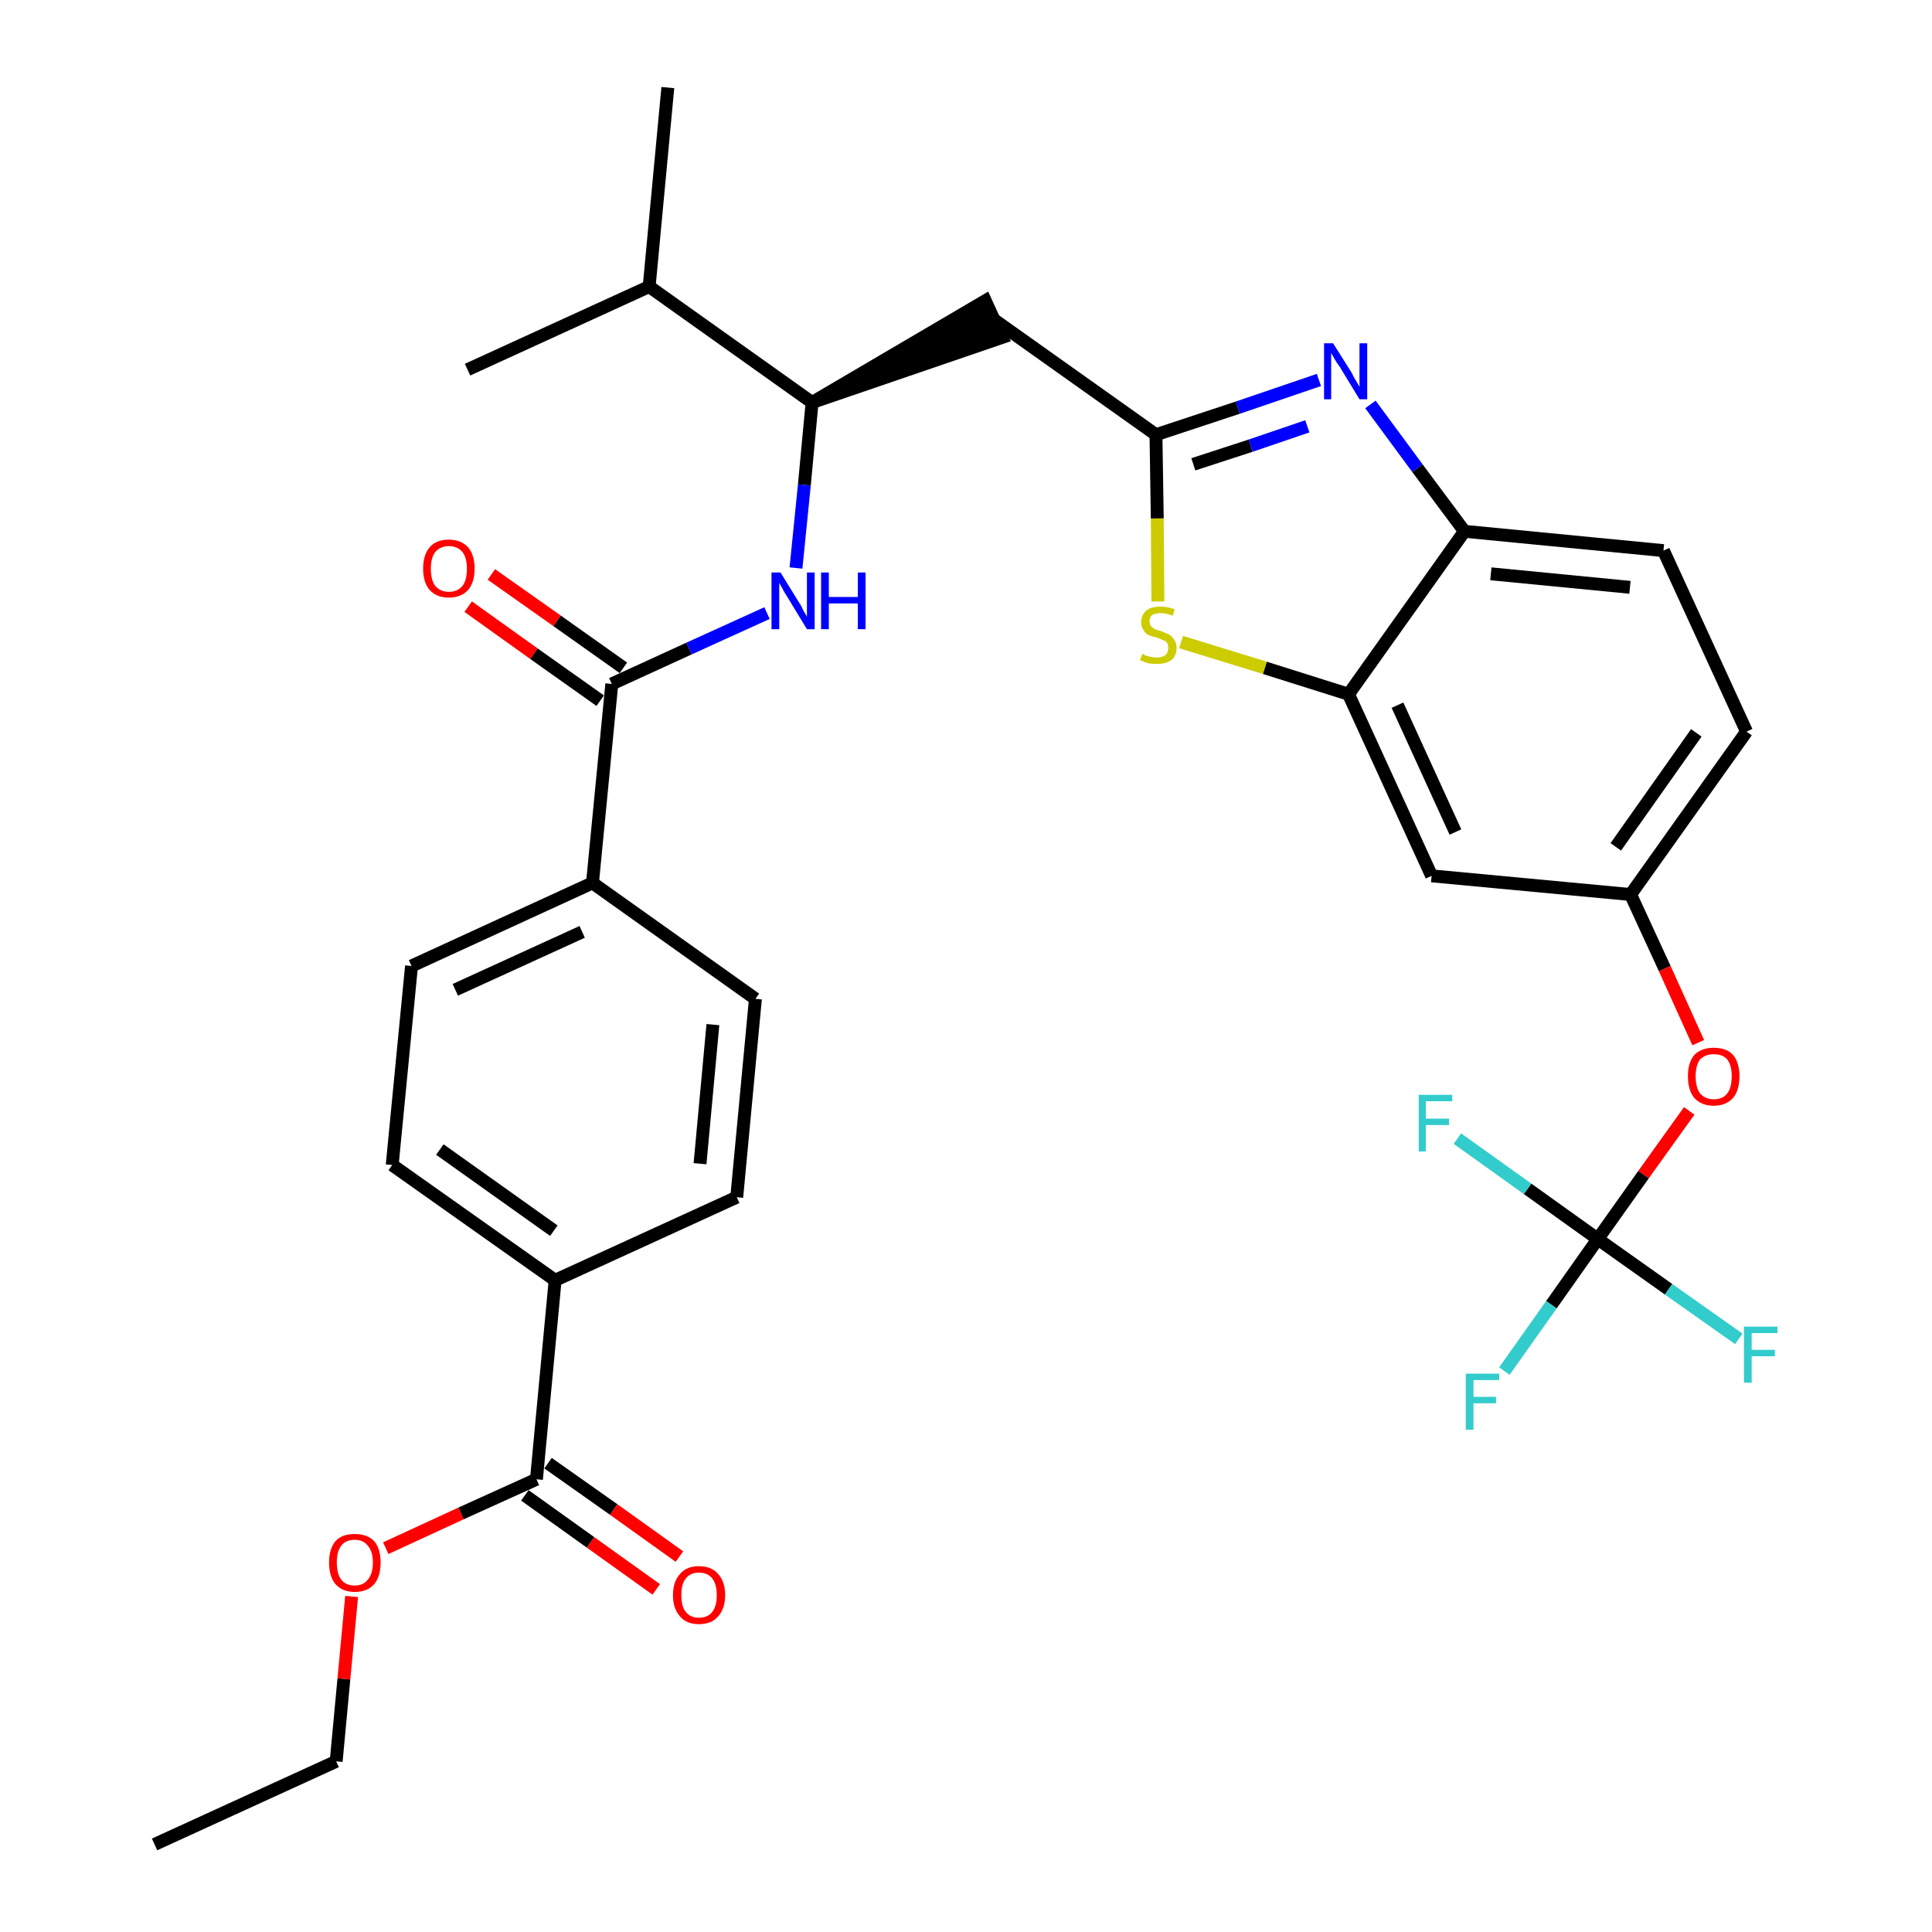 <?xml version='1.0' encoding='iso-8859-1'?>
<svg version='1.1' baseProfile='full'
              xmlns='http://www.w3.org/2000/svg'
                      xmlns:rdkit='http://www.rdkit.org/xml'
                      xmlns:xlink='http://www.w3.org/1999/xlink'
                  xml:space='preserve'
width='300px' height='300px' viewBox='0 0 300 300'>
<!-- END OF HEADER -->
<path class='bond-0 atom-0 atom-1' d='M 24.0,286.4 L 52.2,273.5' style='fill:none;fill-rule:evenodd;stroke:#000000;stroke-width:2.0px;stroke-linecap:butt;stroke-linejoin:miter;stroke-opacity:1' />
<path class='bond-1 atom-1 atom-2' d='M 52.2,273.5 L 53.4,260.7' style='fill:none;fill-rule:evenodd;stroke:#000000;stroke-width:2.0px;stroke-linecap:butt;stroke-linejoin:miter;stroke-opacity:1' />
<path class='bond-1 atom-1 atom-2' d='M 53.4,260.7 L 54.6,247.9' style='fill:none;fill-rule:evenodd;stroke:#FF0000;stroke-width:2.0px;stroke-linecap:butt;stroke-linejoin:miter;stroke-opacity:1' />
<path class='bond-2 atom-2 atom-3' d='M 59.9,240.4 L 71.6,235.0' style='fill:none;fill-rule:evenodd;stroke:#FF0000;stroke-width:2.0px;stroke-linecap:butt;stroke-linejoin:miter;stroke-opacity:1' />
<path class='bond-2 atom-2 atom-3' d='M 71.6,235.0 L 83.3,229.7' style='fill:none;fill-rule:evenodd;stroke:#000000;stroke-width:2.0px;stroke-linecap:butt;stroke-linejoin:miter;stroke-opacity:1' />
<path class='bond-3 atom-3 atom-4' d='M 81.5,232.2 L 91.7,239.5' style='fill:none;fill-rule:evenodd;stroke:#000000;stroke-width:2.0px;stroke-linecap:butt;stroke-linejoin:miter;stroke-opacity:1' />
<path class='bond-3 atom-3 atom-4' d='M 91.7,239.5 L 101.9,246.8' style='fill:none;fill-rule:evenodd;stroke:#FF0000;stroke-width:2.0px;stroke-linecap:butt;stroke-linejoin:miter;stroke-opacity:1' />
<path class='bond-3 atom-3 atom-4' d='M 85.1,227.2 L 95.3,234.4' style='fill:none;fill-rule:evenodd;stroke:#000000;stroke-width:2.0px;stroke-linecap:butt;stroke-linejoin:miter;stroke-opacity:1' />
<path class='bond-3 atom-3 atom-4' d='M 95.3,234.4 L 105.5,241.7' style='fill:none;fill-rule:evenodd;stroke:#FF0000;stroke-width:2.0px;stroke-linecap:butt;stroke-linejoin:miter;stroke-opacity:1' />
<path class='bond-4 atom-3 atom-5' d='M 83.3,229.7 L 86.2,198.8' style='fill:none;fill-rule:evenodd;stroke:#000000;stroke-width:2.0px;stroke-linecap:butt;stroke-linejoin:miter;stroke-opacity:1' />
<path class='bond-5 atom-5 atom-6' d='M 86.2,198.8 L 60.9,180.9' style='fill:none;fill-rule:evenodd;stroke:#000000;stroke-width:2.0px;stroke-linecap:butt;stroke-linejoin:miter;stroke-opacity:1' />
<path class='bond-5 atom-5 atom-6' d='M 86.0,191.1 L 68.3,178.5' style='fill:none;fill-rule:evenodd;stroke:#000000;stroke-width:2.0px;stroke-linecap:butt;stroke-linejoin:miter;stroke-opacity:1' />
<path class='bond-32 atom-32 atom-5' d='M 114.4,185.9 L 86.2,198.8' style='fill:none;fill-rule:evenodd;stroke:#000000;stroke-width:2.0px;stroke-linecap:butt;stroke-linejoin:miter;stroke-opacity:1' />
<path class='bond-6 atom-6 atom-7' d='M 60.9,180.9 L 63.9,150.0' style='fill:none;fill-rule:evenodd;stroke:#000000;stroke-width:2.0px;stroke-linecap:butt;stroke-linejoin:miter;stroke-opacity:1' />
<path class='bond-7 atom-7 atom-8' d='M 63.9,150.0 L 92.0,137.1' style='fill:none;fill-rule:evenodd;stroke:#000000;stroke-width:2.0px;stroke-linecap:butt;stroke-linejoin:miter;stroke-opacity:1' />
<path class='bond-7 atom-7 atom-8' d='M 70.7,153.7 L 90.4,144.7' style='fill:none;fill-rule:evenodd;stroke:#000000;stroke-width:2.0px;stroke-linecap:butt;stroke-linejoin:miter;stroke-opacity:1' />
<path class='bond-8 atom-8 atom-9' d='M 92.0,137.1 L 95.0,106.2' style='fill:none;fill-rule:evenodd;stroke:#000000;stroke-width:2.0px;stroke-linecap:butt;stroke-linejoin:miter;stroke-opacity:1' />
<path class='bond-30 atom-8 atom-31' d='M 92.0,137.1 L 117.3,155.1' style='fill:none;fill-rule:evenodd;stroke:#000000;stroke-width:2.0px;stroke-linecap:butt;stroke-linejoin:miter;stroke-opacity:1' />
<path class='bond-9 atom-9 atom-10' d='M 96.8,103.7 L 86.5,96.4' style='fill:none;fill-rule:evenodd;stroke:#000000;stroke-width:2.0px;stroke-linecap:butt;stroke-linejoin:miter;stroke-opacity:1' />
<path class='bond-9 atom-9 atom-10' d='M 86.5,96.4 L 76.3,89.2' style='fill:none;fill-rule:evenodd;stroke:#FF0000;stroke-width:2.0px;stroke-linecap:butt;stroke-linejoin:miter;stroke-opacity:1' />
<path class='bond-9 atom-9 atom-10' d='M 93.2,108.8 L 82.9,101.5' style='fill:none;fill-rule:evenodd;stroke:#000000;stroke-width:2.0px;stroke-linecap:butt;stroke-linejoin:miter;stroke-opacity:1' />
<path class='bond-9 atom-9 atom-10' d='M 82.9,101.5 L 72.7,94.2' style='fill:none;fill-rule:evenodd;stroke:#FF0000;stroke-width:2.0px;stroke-linecap:butt;stroke-linejoin:miter;stroke-opacity:1' />
<path class='bond-10 atom-9 atom-11' d='M 95.0,106.2 L 107.0,100.7' style='fill:none;fill-rule:evenodd;stroke:#000000;stroke-width:2.0px;stroke-linecap:butt;stroke-linejoin:miter;stroke-opacity:1' />
<path class='bond-10 atom-9 atom-11' d='M 107.0,100.7 L 119.1,95.2' style='fill:none;fill-rule:evenodd;stroke:#0000FF;stroke-width:2.0px;stroke-linecap:butt;stroke-linejoin:miter;stroke-opacity:1' />
<path class='bond-11 atom-11 atom-12' d='M 123.6,88.2 L 124.9,75.3' style='fill:none;fill-rule:evenodd;stroke:#0000FF;stroke-width:2.0px;stroke-linecap:butt;stroke-linejoin:miter;stroke-opacity:1' />
<path class='bond-11 atom-11 atom-12' d='M 124.9,75.3 L 126.1,62.5' style='fill:none;fill-rule:evenodd;stroke:#000000;stroke-width:2.0px;stroke-linecap:butt;stroke-linejoin:miter;stroke-opacity:1' />
<path class='bond-12 atom-12 atom-13' d='M 126.1,62.5 L 155.6,52.4 L 153.0,46.7 Z' style='fill:#000000;fill-rule:evenodd;fill-opacity:1;stroke:#000000;stroke-width:2.0px;stroke-linecap:butt;stroke-linejoin:miter;stroke-opacity:1;' />
<path class='bond-27 atom-12 atom-28' d='M 126.1,62.5 L 100.8,44.5' style='fill:none;fill-rule:evenodd;stroke:#000000;stroke-width:2.0px;stroke-linecap:butt;stroke-linejoin:miter;stroke-opacity:1' />
<path class='bond-13 atom-13 atom-14' d='M 154.3,49.6 L 179.5,67.5' style='fill:none;fill-rule:evenodd;stroke:#000000;stroke-width:2.0px;stroke-linecap:butt;stroke-linejoin:miter;stroke-opacity:1' />
<path class='bond-14 atom-14 atom-15' d='M 179.5,67.5 L 192.2,63.3' style='fill:none;fill-rule:evenodd;stroke:#000000;stroke-width:2.0px;stroke-linecap:butt;stroke-linejoin:miter;stroke-opacity:1' />
<path class='bond-14 atom-14 atom-15' d='M 192.2,63.3 L 204.8,59.0' style='fill:none;fill-rule:evenodd;stroke:#0000FF;stroke-width:2.0px;stroke-linecap:butt;stroke-linejoin:miter;stroke-opacity:1' />
<path class='bond-14 atom-14 atom-15' d='M 185.3,72.1 L 194.2,69.2' style='fill:none;fill-rule:evenodd;stroke:#000000;stroke-width:2.0px;stroke-linecap:butt;stroke-linejoin:miter;stroke-opacity:1' />
<path class='bond-14 atom-14 atom-15' d='M 194.2,69.2 L 203.0,66.2' style='fill:none;fill-rule:evenodd;stroke:#0000FF;stroke-width:2.0px;stroke-linecap:butt;stroke-linejoin:miter;stroke-opacity:1' />
<path class='bond-33 atom-27 atom-14' d='M 179.8,93.4 L 179.7,80.5' style='fill:none;fill-rule:evenodd;stroke:#CCCC00;stroke-width:2.0px;stroke-linecap:butt;stroke-linejoin:miter;stroke-opacity:1' />
<path class='bond-33 atom-27 atom-14' d='M 179.7,80.5 L 179.5,67.5' style='fill:none;fill-rule:evenodd;stroke:#000000;stroke-width:2.0px;stroke-linecap:butt;stroke-linejoin:miter;stroke-opacity:1' />
<path class='bond-15 atom-15 atom-16' d='M 212.8,62.8 L 220.1,72.7' style='fill:none;fill-rule:evenodd;stroke:#0000FF;stroke-width:2.0px;stroke-linecap:butt;stroke-linejoin:miter;stroke-opacity:1' />
<path class='bond-15 atom-15 atom-16' d='M 220.1,72.7 L 227.4,82.5' style='fill:none;fill-rule:evenodd;stroke:#000000;stroke-width:2.0px;stroke-linecap:butt;stroke-linejoin:miter;stroke-opacity:1' />
<path class='bond-16 atom-16 atom-17' d='M 227.4,82.5 L 258.3,85.5' style='fill:none;fill-rule:evenodd;stroke:#000000;stroke-width:2.0px;stroke-linecap:butt;stroke-linejoin:miter;stroke-opacity:1' />
<path class='bond-16 atom-16 atom-17' d='M 231.5,89.1 L 253.1,91.2' style='fill:none;fill-rule:evenodd;stroke:#000000;stroke-width:2.0px;stroke-linecap:butt;stroke-linejoin:miter;stroke-opacity:1' />
<path class='bond-34 atom-26 atom-16' d='M 209.4,107.8 L 227.4,82.5' style='fill:none;fill-rule:evenodd;stroke:#000000;stroke-width:2.0px;stroke-linecap:butt;stroke-linejoin:miter;stroke-opacity:1' />
<path class='bond-17 atom-17 atom-18' d='M 258.3,85.5 L 271.2,113.6' style='fill:none;fill-rule:evenodd;stroke:#000000;stroke-width:2.0px;stroke-linecap:butt;stroke-linejoin:miter;stroke-opacity:1' />
<path class='bond-18 atom-18 atom-19' d='M 271.2,113.6 L 253.2,138.9' style='fill:none;fill-rule:evenodd;stroke:#000000;stroke-width:2.0px;stroke-linecap:butt;stroke-linejoin:miter;stroke-opacity:1' />
<path class='bond-18 atom-18 atom-19' d='M 263.4,113.8 L 250.9,131.5' style='fill:none;fill-rule:evenodd;stroke:#000000;stroke-width:2.0px;stroke-linecap:butt;stroke-linejoin:miter;stroke-opacity:1' />
<path class='bond-19 atom-19 atom-20' d='M 253.2,138.9 L 258.5,150.4' style='fill:none;fill-rule:evenodd;stroke:#000000;stroke-width:2.0px;stroke-linecap:butt;stroke-linejoin:miter;stroke-opacity:1' />
<path class='bond-19 atom-19 atom-20' d='M 258.5,150.4 L 263.7,161.9' style='fill:none;fill-rule:evenodd;stroke:#FF0000;stroke-width:2.0px;stroke-linecap:butt;stroke-linejoin:miter;stroke-opacity:1' />
<path class='bond-24 atom-19 atom-25' d='M 253.2,138.9 L 222.3,136.0' style='fill:none;fill-rule:evenodd;stroke:#000000;stroke-width:2.0px;stroke-linecap:butt;stroke-linejoin:miter;stroke-opacity:1' />
<path class='bond-20 atom-20 atom-21' d='M 262.3,172.5 L 255.2,182.4' style='fill:none;fill-rule:evenodd;stroke:#FF0000;stroke-width:2.0px;stroke-linecap:butt;stroke-linejoin:miter;stroke-opacity:1' />
<path class='bond-20 atom-20 atom-21' d='M 255.2,182.4 L 248.1,192.4' style='fill:none;fill-rule:evenodd;stroke:#000000;stroke-width:2.0px;stroke-linecap:butt;stroke-linejoin:miter;stroke-opacity:1' />
<path class='bond-21 atom-21 atom-22' d='M 248.1,192.4 L 240.9,202.6' style='fill:none;fill-rule:evenodd;stroke:#000000;stroke-width:2.0px;stroke-linecap:butt;stroke-linejoin:miter;stroke-opacity:1' />
<path class='bond-21 atom-21 atom-22' d='M 240.9,202.6 L 233.6,212.9' style='fill:none;fill-rule:evenodd;stroke:#33CCCC;stroke-width:2.0px;stroke-linecap:butt;stroke-linejoin:miter;stroke-opacity:1' />
<path class='bond-22 atom-21 atom-23' d='M 248.1,192.4 L 259.1,200.2' style='fill:none;fill-rule:evenodd;stroke:#000000;stroke-width:2.0px;stroke-linecap:butt;stroke-linejoin:miter;stroke-opacity:1' />
<path class='bond-22 atom-21 atom-23' d='M 259.1,200.2 L 270.0,207.9' style='fill:none;fill-rule:evenodd;stroke:#33CCCC;stroke-width:2.0px;stroke-linecap:butt;stroke-linejoin:miter;stroke-opacity:1' />
<path class='bond-23 atom-21 atom-24' d='M 248.1,192.4 L 237.2,184.6' style='fill:none;fill-rule:evenodd;stroke:#000000;stroke-width:2.0px;stroke-linecap:butt;stroke-linejoin:miter;stroke-opacity:1' />
<path class='bond-23 atom-21 atom-24' d='M 237.2,184.6 L 226.3,176.8' style='fill:none;fill-rule:evenodd;stroke:#33CCCC;stroke-width:2.0px;stroke-linecap:butt;stroke-linejoin:miter;stroke-opacity:1' />
<path class='bond-25 atom-25 atom-26' d='M 222.3,136.0 L 209.4,107.8' style='fill:none;fill-rule:evenodd;stroke:#000000;stroke-width:2.0px;stroke-linecap:butt;stroke-linejoin:miter;stroke-opacity:1' />
<path class='bond-25 atom-25 atom-26' d='M 226.0,129.2 L 217.0,109.5' style='fill:none;fill-rule:evenodd;stroke:#000000;stroke-width:2.0px;stroke-linecap:butt;stroke-linejoin:miter;stroke-opacity:1' />
<path class='bond-26 atom-26 atom-27' d='M 209.4,107.8 L 196.4,103.7' style='fill:none;fill-rule:evenodd;stroke:#000000;stroke-width:2.0px;stroke-linecap:butt;stroke-linejoin:miter;stroke-opacity:1' />
<path class='bond-26 atom-26 atom-27' d='M 196.4,103.7 L 183.4,99.7' style='fill:none;fill-rule:evenodd;stroke:#CCCC00;stroke-width:2.0px;stroke-linecap:butt;stroke-linejoin:miter;stroke-opacity:1' />
<path class='bond-28 atom-28 atom-29' d='M 100.8,44.5 L 103.7,13.6' style='fill:none;fill-rule:evenodd;stroke:#000000;stroke-width:2.0px;stroke-linecap:butt;stroke-linejoin:miter;stroke-opacity:1' />
<path class='bond-29 atom-28 atom-30' d='M 100.8,44.5 L 72.6,57.4' style='fill:none;fill-rule:evenodd;stroke:#000000;stroke-width:2.0px;stroke-linecap:butt;stroke-linejoin:miter;stroke-opacity:1' />
<path class='bond-31 atom-31 atom-32' d='M 117.3,155.1 L 114.4,185.9' style='fill:none;fill-rule:evenodd;stroke:#000000;stroke-width:2.0px;stroke-linecap:butt;stroke-linejoin:miter;stroke-opacity:1' />
<path class='bond-31 atom-31 atom-32' d='M 110.7,159.1 L 108.7,180.7' style='fill:none;fill-rule:evenodd;stroke:#000000;stroke-width:2.0px;stroke-linecap:butt;stroke-linejoin:miter;stroke-opacity:1' />
<path  class='atom-2' d='M 51.1 242.6
Q 51.1 240.5, 52.1 239.3
Q 53.1 238.2, 55.1 238.2
Q 57.0 238.2, 58.1 239.3
Q 59.1 240.5, 59.1 242.6
Q 59.1 244.8, 58.1 246.0
Q 57.0 247.2, 55.1 247.2
Q 53.2 247.2, 52.1 246.0
Q 51.1 244.8, 51.1 242.6
M 55.1 246.2
Q 56.4 246.2, 57.1 245.3
Q 57.9 244.4, 57.9 242.6
Q 57.9 240.9, 57.1 240.0
Q 56.4 239.1, 55.1 239.1
Q 53.7 239.1, 53.0 240.0
Q 52.3 240.9, 52.3 242.6
Q 52.3 244.4, 53.0 245.3
Q 53.7 246.2, 55.1 246.2
' fill='#FF0000'/>
<path  class='atom-4' d='M 104.5 247.7
Q 104.5 245.6, 105.6 244.4
Q 106.6 243.2, 108.5 243.2
Q 110.5 243.2, 111.5 244.4
Q 112.6 245.6, 112.6 247.7
Q 112.6 249.8, 111.5 251.0
Q 110.5 252.2, 108.5 252.2
Q 106.6 252.2, 105.6 251.0
Q 104.5 249.8, 104.5 247.7
M 108.5 251.2
Q 109.9 251.2, 110.6 250.3
Q 111.3 249.4, 111.3 247.7
Q 111.3 246.0, 110.6 245.1
Q 109.9 244.2, 108.5 244.2
Q 107.2 244.2, 106.5 245.1
Q 105.8 245.9, 105.8 247.7
Q 105.8 249.5, 106.5 250.3
Q 107.2 251.2, 108.5 251.2
' fill='#FF0000'/>
<path  class='atom-10' d='M 65.7 88.3
Q 65.7 86.2, 66.7 85.0
Q 67.7 83.8, 69.7 83.8
Q 71.6 83.8, 72.7 85.0
Q 73.7 86.2, 73.7 88.3
Q 73.7 90.4, 72.7 91.6
Q 71.6 92.8, 69.7 92.8
Q 67.8 92.8, 66.7 91.6
Q 65.7 90.4, 65.7 88.3
M 69.7 91.9
Q 71.0 91.9, 71.8 91.0
Q 72.5 90.1, 72.5 88.3
Q 72.5 86.6, 71.8 85.7
Q 71.0 84.8, 69.7 84.8
Q 68.4 84.8, 67.6 85.7
Q 66.9 86.6, 66.9 88.3
Q 66.9 90.1, 67.6 91.0
Q 68.4 91.9, 69.7 91.9
' fill='#FF0000'/>
<path  class='atom-11' d='M 121.2 88.9
L 124.1 93.6
Q 124.4 94.0, 124.8 94.9
Q 125.3 95.7, 125.3 95.8
L 125.3 88.9
L 126.5 88.9
L 126.5 97.7
L 125.3 97.7
L 122.2 92.6
Q 121.8 92.0, 121.5 91.4
Q 121.1 90.7, 121.0 90.5
L 121.0 97.7
L 119.8 97.7
L 119.8 88.9
L 121.2 88.9
' fill='#0000FF'/>
<path  class='atom-11' d='M 127.5 88.9
L 128.7 88.9
L 128.7 92.7
L 133.2 92.7
L 133.2 88.9
L 134.4 88.9
L 134.4 97.7
L 133.2 97.7
L 133.2 93.7
L 128.7 93.7
L 128.7 97.7
L 127.5 97.7
L 127.5 88.9
' fill='#0000FF'/>
<path  class='atom-15' d='M 207.0 53.3
L 209.9 57.9
Q 210.1 58.4, 210.6 59.2
Q 211.1 60.0, 211.1 60.1
L 211.1 53.3
L 212.3 53.3
L 212.3 62.0
L 211.1 62.0
L 208.0 56.9
Q 207.6 56.4, 207.2 55.7
Q 206.8 55.0, 206.7 54.8
L 206.7 62.0
L 205.6 62.0
L 205.6 53.3
L 207.0 53.3
' fill='#0000FF'/>
<path  class='atom-20' d='M 262.1 167.1
Q 262.1 165.0, 263.1 163.8
Q 264.2 162.7, 266.1 162.7
Q 268.1 162.7, 269.1 163.8
Q 270.1 165.0, 270.1 167.1
Q 270.1 169.3, 269.1 170.5
Q 268.0 171.7, 266.1 171.7
Q 264.2 171.7, 263.1 170.5
Q 262.1 169.3, 262.1 167.1
M 266.1 170.7
Q 267.5 170.7, 268.2 169.8
Q 268.9 168.9, 268.9 167.1
Q 268.9 165.4, 268.2 164.5
Q 267.5 163.7, 266.1 163.7
Q 264.8 163.7, 264.0 164.5
Q 263.3 165.4, 263.3 167.1
Q 263.3 168.9, 264.0 169.8
Q 264.8 170.7, 266.1 170.7
' fill='#FF0000'/>
<path  class='atom-22' d='M 227.6 213.3
L 232.8 213.3
L 232.8 214.3
L 228.8 214.3
L 228.8 216.9
L 232.3 216.9
L 232.3 217.9
L 228.8 217.9
L 228.8 222.0
L 227.6 222.0
L 227.6 213.3
' fill='#33CCCC'/>
<path  class='atom-23' d='M 270.8 206.0
L 276.0 206.0
L 276.0 207.0
L 272.0 207.0
L 272.0 209.6
L 275.6 209.6
L 275.6 210.6
L 272.0 210.6
L 272.0 214.7
L 270.8 214.7
L 270.8 206.0
' fill='#33CCCC'/>
<path  class='atom-24' d='M 220.3 170.0
L 225.5 170.0
L 225.5 171.0
L 221.4 171.0
L 221.4 173.7
L 225.0 173.7
L 225.0 174.7
L 221.4 174.7
L 221.4 178.8
L 220.3 178.8
L 220.3 170.0
' fill='#33CCCC'/>
<path  class='atom-27' d='M 177.4 101.5
Q 177.5 101.6, 177.9 101.8
Q 178.3 101.9, 178.7 102.0
Q 179.2 102.1, 179.6 102.1
Q 180.5 102.1, 181.0 101.7
Q 181.4 101.3, 181.4 100.6
Q 181.4 100.1, 181.2 99.8
Q 181.0 99.5, 180.6 99.4
Q 180.2 99.2, 179.6 99.0
Q 178.8 98.8, 178.3 98.6
Q 177.9 98.4, 177.6 97.9
Q 177.2 97.4, 177.2 96.6
Q 177.2 95.5, 178.0 94.8
Q 178.7 94.2, 180.2 94.2
Q 181.2 94.2, 182.4 94.6
L 182.1 95.6
Q 181.0 95.2, 180.3 95.2
Q 179.4 95.2, 178.9 95.5
Q 178.5 95.9, 178.5 96.5
Q 178.5 96.9, 178.7 97.2
Q 179.0 97.5, 179.3 97.7
Q 179.7 97.8, 180.3 98.0
Q 181.0 98.3, 181.5 98.5
Q 182.0 98.8, 182.3 99.3
Q 182.7 99.8, 182.7 100.6
Q 182.7 101.8, 181.9 102.5
Q 181.0 103.1, 179.7 103.1
Q 178.9 103.1, 178.3 103.0
Q 177.7 102.8, 177.0 102.5
L 177.4 101.5
' fill='#CCCC00'/>
</svg>
